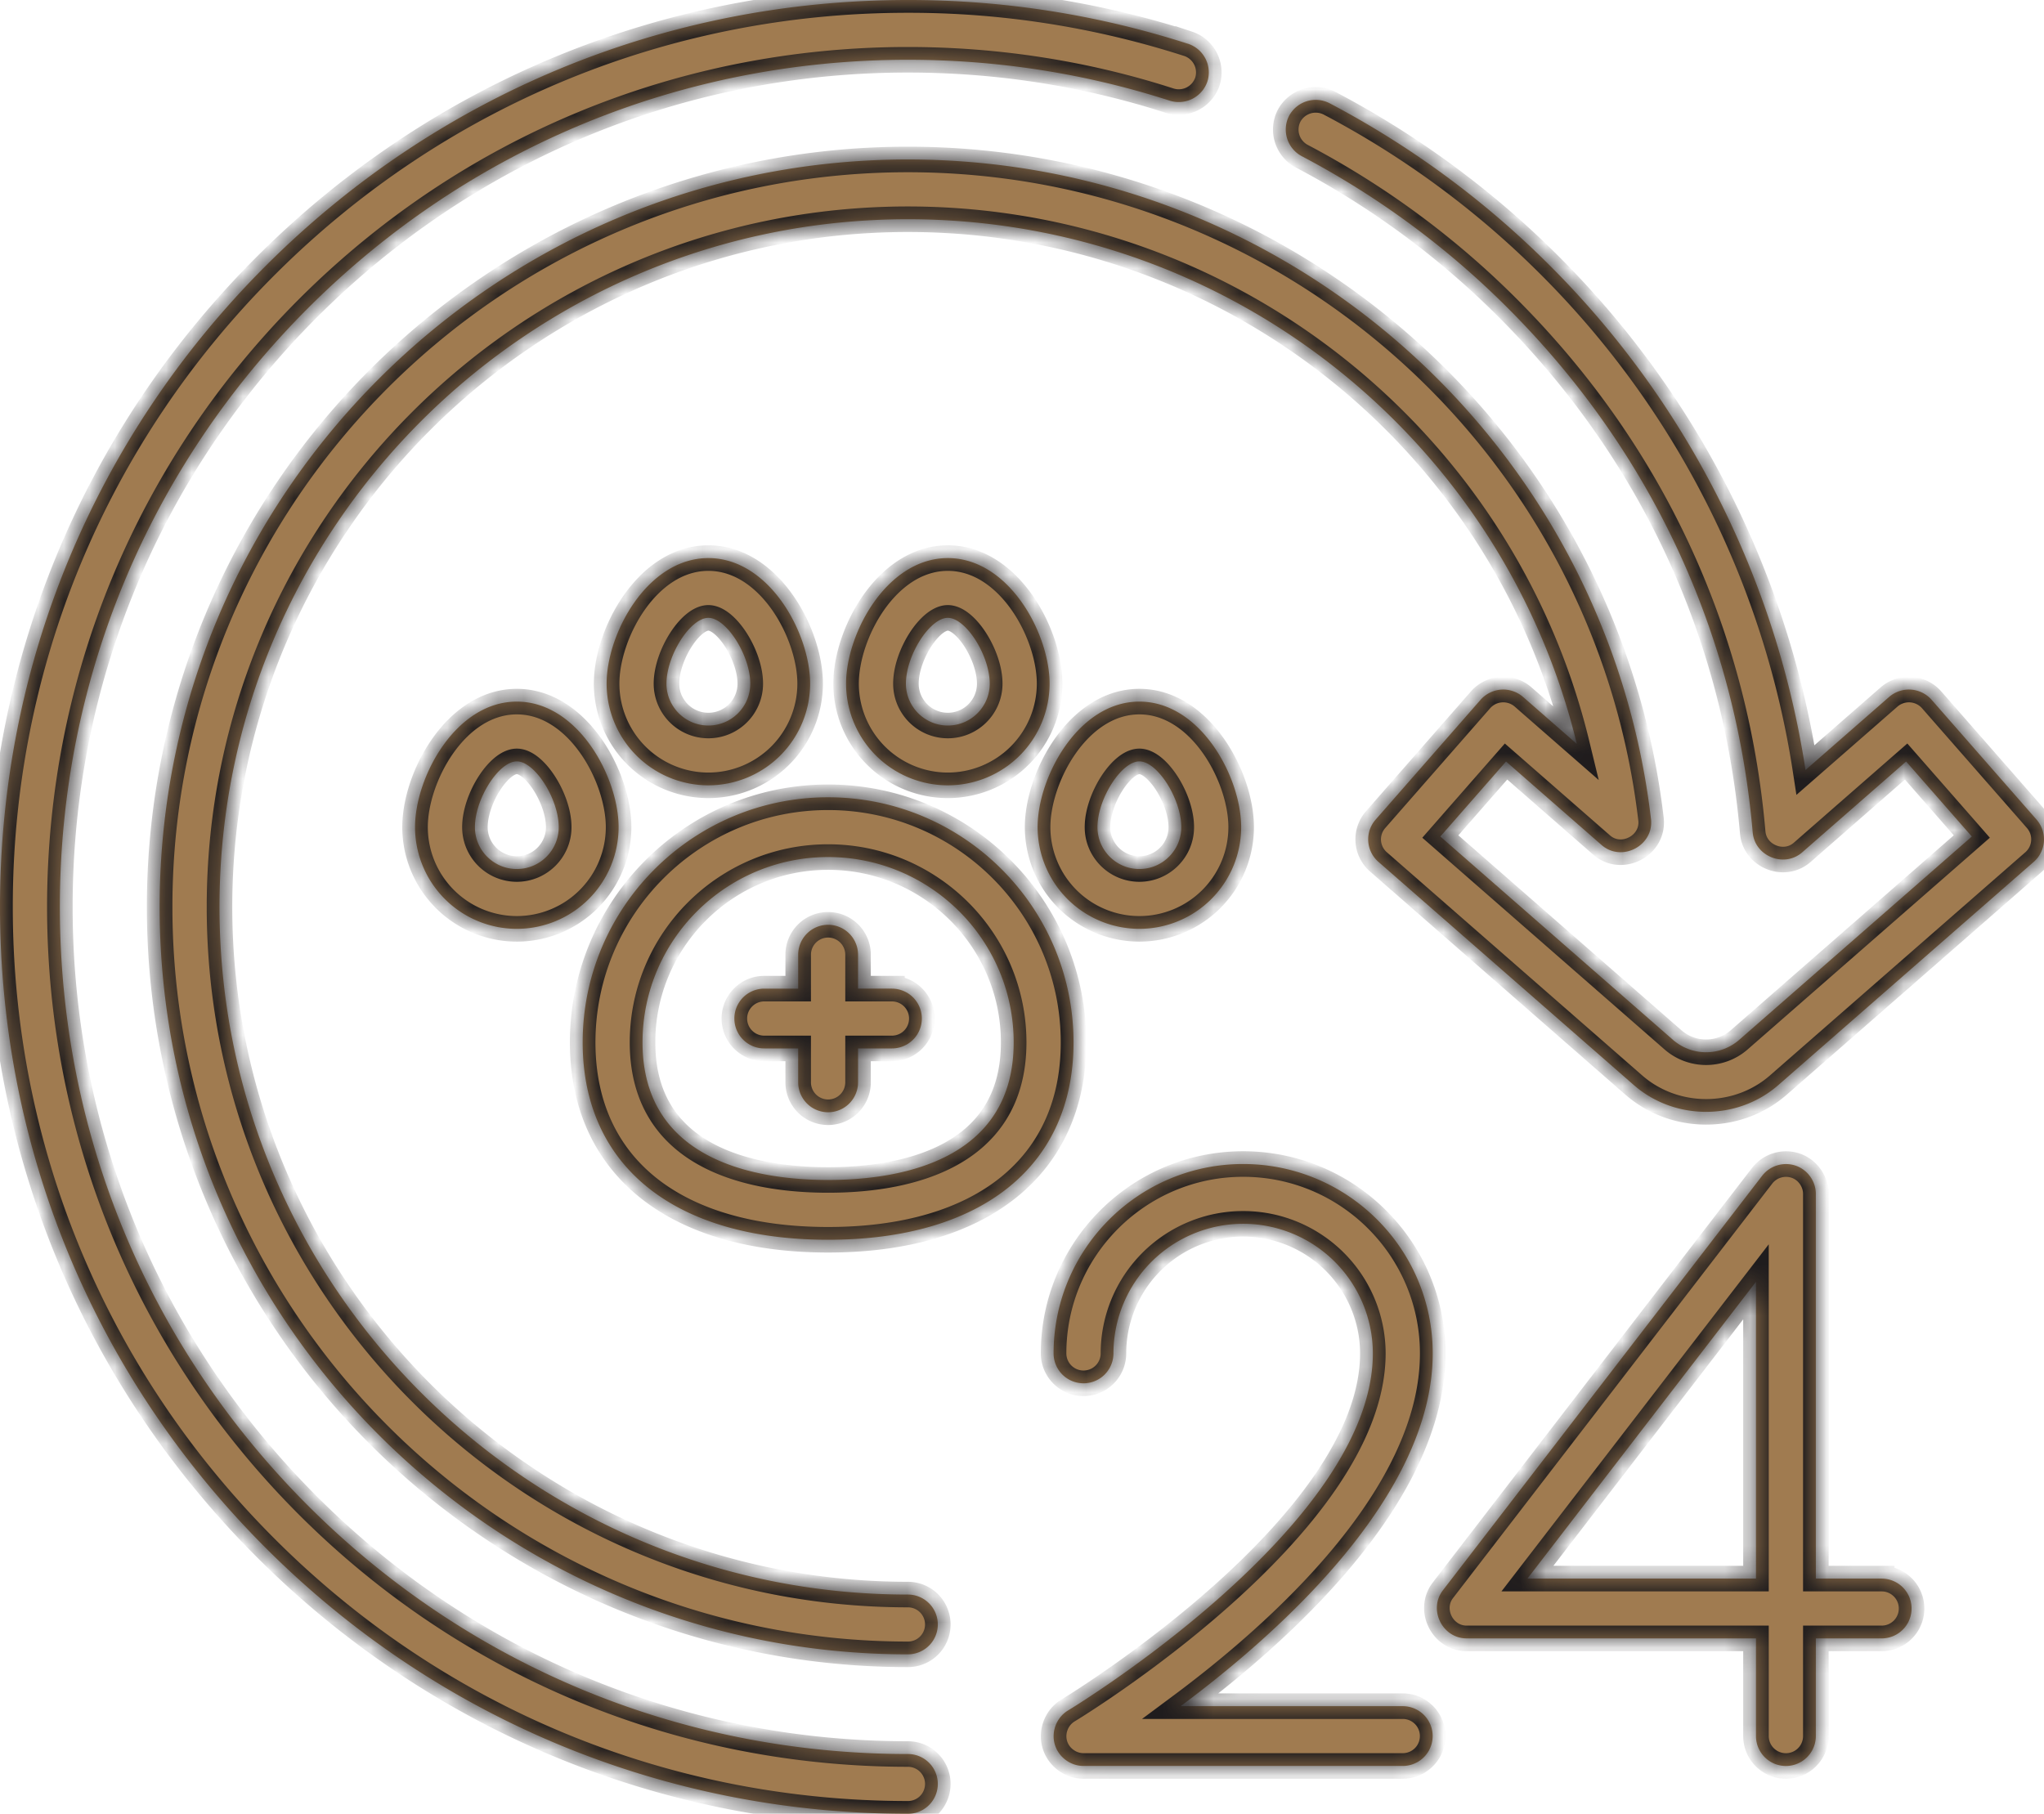 <svg viewBox="0 0 80 71" fill="none" xmlns="http://www.w3.org/2000/svg"><mask id="a" fill="#fff"><path d="M32.411 31.209c-5.297 0-9.606 4.305-9.606 9.596 0 4.837 3.591 7.725 9.606 7.725s9.606-2.888 9.606-7.725c0-5.291-4.309-9.596-9.606-9.596Zm0 14.98c-2.712 0-7.263-.7-7.263-5.384 0-4.001 3.258-7.256 7.263-7.256s7.263 3.255 7.263 7.256c0 4.684-4.55 5.384-7.263 5.384ZM27.725 21.846c-2.394 0-3.983 2.959-3.983 4.916a3.986 3.986 0 0 0 3.983 3.979 3.986 3.986 0 0 0 3.983-3.98c0-1.956-1.588-4.915-3.983-4.915Zm0 6.554c-.904 0-1.64-.735-1.64-1.639 0-1.107.935-2.575 1.64-2.575.705 0 1.64 1.468 1.64 2.575 0 .904-.735 1.639-1.64 1.639ZM37.097 21.846c-2.395 0-3.983 2.959-3.983 4.916a3.986 3.986 0 0 0 3.983 3.979 3.986 3.986 0 0 0 3.983-3.98c0-1.956-1.588-4.915-3.983-4.915Zm0 6.554c-.904 0-1.64-.735-1.64-1.639 0-1.107.935-2.575 1.64-2.575.705 0 1.64 1.468 1.64 2.575 0 .904-.736 1.639-1.64 1.639ZM44.594 27.464c-2.394 0-3.983 2.958-3.983 4.915a3.986 3.986 0 0 0 3.983 3.98 3.985 3.985 0 0 0 3.984-3.98c0-1.957-1.589-4.915-3.984-4.915Zm0 6.553c-.904 0-1.64-.735-1.64-1.638 0-1.107.935-2.575 1.64-2.575.706 0 1.64 1.468 1.64 2.575 0 .903-.735 1.638-1.64 1.638ZM20.228 27.464c-2.395 0-3.984 2.958-3.984 4.915a3.986 3.986 0 0 0 3.984 3.98 3.985 3.985 0 0 0 3.983-3.98c0-1.957-1.589-4.915-3.983-4.915Zm0 6.553c-.905 0-1.64-.735-1.64-1.638 0-1.107.934-2.575 1.64-2.575.705 0 1.64 1.468 1.64 2.575 0 .903-.736 1.638-1.64 1.638Z"/><path d="M34.91 38.699h-1.327v-1.327a1.17 1.17 0 0 0-2.343 0V38.7h-1.328a1.17 1.17 0 1 0 0 2.34h1.328v1.327a1.17 1.17 0 0 0 2.343 0v-1.327h1.327a1.17 1.17 0 1 0 0-2.34Z"/><path d="M46.502 1.715A35.638 35.638 0 0 0 35.535 0C26.043 0 17.12 3.693 10.408 10.398S0 26.018 0 35.5c0 9.482 3.696 18.397 10.408 25.102C17.12 67.307 26.043 71 35.535 71a1.17 1.17 0 1 0 0-2.34c-8.866 0-17.201-3.45-23.47-9.713-6.27-6.263-9.722-14.59-9.722-23.447s3.453-17.184 9.722-23.447C18.334 5.79 26.669 2.34 35.535 2.34c3.508 0 6.955.538 10.247 1.601a1.183 1.183 0 0 0 1.475-.753 1.181 1.181 0 0 0-.755-1.474Z"/><path d="m79.71 32.084-4.114-4.697a1.184 1.184 0 0 0-1.653-.11l-3.277 2.864a35.492 35.492 0 0 0-10.004-19.744 35.635 35.635 0 0 0-8.626-6.357 1.183 1.183 0 0 0-1.582.492 1.181 1.181 0 0 0 .492 1.58 33.303 33.303 0 0 1 8.06 5.94c5.596 5.592 8.914 12.692 9.593 20.532.08.935 1.23 1.4 1.938.78l4.067-3.555 2.571 2.936-9.115 7.968a1.973 1.973 0 0 1-2.571 0l-9.116-7.968 2.572-2.936 3.739 3.268c.79.69 2.057.023 1.934-1.018C62.886 17.341 50.381 6.242 35.535 6.242 19.386 6.242 6.248 19.367 6.248 35.5s13.138 29.258 29.287 29.258a1.17 1.17 0 1 0 0-2.34c-14.857 0-26.944-12.076-26.944-26.918 0-14.843 12.087-26.918 26.944-26.918 12.555 0 23.289 8.628 26.18 20.538l-2.109-1.843a1.184 1.184 0 0 0-1.653.11l-4.114 4.698a1.17 1.17 0 0 0 .11 1.651l9.997 8.738c1.6 1.398 4.058 1.398 5.657 0l9.997-8.738a1.17 1.17 0 0 0 .11-1.651Z"/><path d="M54.904 66.787h-8.696c3.873-2.88 9.867-8.236 9.867-13.81 0-4.087-3.328-7.412-7.42-7.412-4.09 0-7.419 3.325-7.419 7.412a1.17 1.17 0 0 0 2.343 0 5.08 5.08 0 0 1 5.077-5.072 5.08 5.08 0 0 1 5.076 5.072c0 6.739-11.808 13.905-11.927 13.976-.46.276-.676.847-.514 1.358.153.48.612.816 1.117.816h12.495a1.17 1.17 0 1 0 0-2.34ZM73.647 61.793H71.07V46.735c0-.48-.304-.922-.753-1.093a1.183 1.183 0 0 0-1.347.38L56.474 62.25c-.581.755-.023 1.884.929 1.884h11.324v3.823a1.17 1.17 0 0 0 2.343 0v-3.823h2.577a1.17 1.17 0 1 0 0-2.34Zm-4.92 0h-8.945l8.945-11.617v11.617Z"/></mask><path d="M32.411 31.209c-5.297 0-9.606 4.305-9.606 9.596 0 4.837 3.591 7.725 9.606 7.725s9.606-2.888 9.606-7.725c0-5.291-4.309-9.596-9.606-9.596Zm0 14.98c-2.712 0-7.263-.7-7.263-5.384 0-4.001 3.258-7.256 7.263-7.256s7.263 3.255 7.263 7.256c0 4.684-4.55 5.384-7.263 5.384ZM27.725 21.846c-2.394 0-3.983 2.959-3.983 4.916a3.986 3.986 0 0 0 3.983 3.979 3.986 3.986 0 0 0 3.983-3.98c0-1.956-1.588-4.915-3.983-4.915Zm0 6.554c-.904 0-1.64-.735-1.64-1.639 0-1.107.935-2.575 1.64-2.575.705 0 1.64 1.468 1.64 2.575 0 .904-.735 1.639-1.64 1.639ZM37.097 21.846c-2.395 0-3.983 2.959-3.983 4.916a3.986 3.986 0 0 0 3.983 3.979 3.986 3.986 0 0 0 3.983-3.98c0-1.956-1.588-4.915-3.983-4.915Zm0 6.554c-.904 0-1.64-.735-1.64-1.639 0-1.107.935-2.575 1.64-2.575.705 0 1.64 1.468 1.64 2.575 0 .904-.736 1.639-1.64 1.639ZM44.594 27.464c-2.394 0-3.983 2.958-3.983 4.915a3.986 3.986 0 0 0 3.983 3.98 3.985 3.985 0 0 0 3.984-3.98c0-1.957-1.589-4.915-3.984-4.915Zm0 6.553c-.904 0-1.64-.735-1.64-1.638 0-1.107.935-2.575 1.64-2.575.706 0 1.64 1.468 1.64 2.575 0 .903-.735 1.638-1.64 1.638ZM20.228 27.464c-2.395 0-3.984 2.958-3.984 4.915a3.986 3.986 0 0 0 3.984 3.98 3.985 3.985 0 0 0 3.983-3.98c0-1.957-1.589-4.915-3.983-4.915Zm0 6.553c-.905 0-1.64-.735-1.64-1.638 0-1.107.934-2.575 1.64-2.575.705 0 1.64 1.468 1.64 2.575 0 .903-.736 1.638-1.64 1.638Z" fill="#A07B50"/><path d="M34.91 38.699h-1.327v-1.327a1.17 1.17 0 0 0-2.343 0V38.7h-1.328a1.17 1.17 0 1 0 0 2.34h1.328v1.327a1.17 1.17 0 0 0 2.343 0v-1.327h1.327a1.17 1.17 0 1 0 0-2.34Z" fill="#A07B50"/><path d="M46.502 1.715A35.638 35.638 0 0 0 35.535 0C26.043 0 17.12 3.693 10.408 10.398S0 26.018 0 35.5c0 9.482 3.696 18.397 10.408 25.102C17.12 67.307 26.043 71 35.535 71a1.17 1.17 0 1 0 0-2.34c-8.866 0-17.201-3.45-23.47-9.713-6.27-6.263-9.722-14.59-9.722-23.447s3.453-17.184 9.722-23.447C18.334 5.79 26.669 2.34 35.535 2.34c3.508 0 6.955.538 10.247 1.601a1.183 1.183 0 0 0 1.475-.753 1.181 1.181 0 0 0-.755-1.474Z" fill="#A07B50"/><path d="m79.71 32.084-4.114-4.697a1.184 1.184 0 0 0-1.653-.11l-3.277 2.864a35.492 35.492 0 0 0-10.004-19.744 35.635 35.635 0 0 0-8.626-6.357 1.183 1.183 0 0 0-1.582.492 1.181 1.181 0 0 0 .492 1.58 33.303 33.303 0 0 1 8.06 5.94c5.596 5.592 8.914 12.692 9.593 20.532.08.935 1.23 1.4 1.938.78l4.067-3.555 2.571 2.936-9.115 7.968a1.973 1.973 0 0 1-2.571 0l-9.116-7.968 2.572-2.936 3.739 3.268c.79.69 2.057.023 1.934-1.018C62.886 17.341 50.381 6.242 35.535 6.242 19.386 6.242 6.248 19.367 6.248 35.5s13.138 29.258 29.287 29.258a1.17 1.17 0 1 0 0-2.34c-14.857 0-26.944-12.076-26.944-26.918 0-14.843 12.087-26.918 26.944-26.918 12.555 0 23.289 8.628 26.18 20.538l-2.109-1.843a1.184 1.184 0 0 0-1.653.11l-4.114 4.698a1.17 1.17 0 0 0 .11 1.651l9.997 8.738c1.6 1.398 4.058 1.398 5.657 0l9.997-8.738a1.17 1.17 0 0 0 .11-1.651Z" fill="#A07B50"/><path d="M54.904 66.787h-8.696c3.873-2.88 9.867-8.236 9.867-13.81 0-4.087-3.328-7.412-7.42-7.412-4.09 0-7.419 3.325-7.419 7.412a1.17 1.17 0 0 0 2.343 0 5.08 5.08 0 0 1 5.077-5.072 5.08 5.08 0 0 1 5.076 5.072c0 6.739-11.808 13.905-11.927 13.976-.46.276-.676.847-.514 1.358.153.48.612.816 1.117.816h12.495a1.17 1.17 0 1 0 0-2.34ZM73.647 61.793H71.07V46.735c0-.48-.304-.922-.753-1.093a1.183 1.183 0 0 0-1.347.38L56.474 62.25c-.581.755-.023 1.884.929 1.884h11.324v3.823a1.17 1.17 0 0 0 2.343 0v-3.823h2.577a1.17 1.17 0 1 0 0-2.34Zm-4.92 0h-8.945l8.945-11.617v11.617Z" fill="#A07B50"/><path d="M32.411 31.209c-5.297 0-9.606 4.305-9.606 9.596 0 4.837 3.591 7.725 9.606 7.725s9.606-2.888 9.606-7.725c0-5.291-4.309-9.596-9.606-9.596Zm0 14.98c-2.712 0-7.263-.7-7.263-5.384 0-4.001 3.258-7.256 7.263-7.256s7.263 3.255 7.263 7.256c0 4.684-4.55 5.384-7.263 5.384ZM27.725 21.846c-2.394 0-3.983 2.959-3.983 4.916a3.986 3.986 0 0 0 3.983 3.979 3.986 3.986 0 0 0 3.983-3.98c0-1.956-1.588-4.915-3.983-4.915Zm0 6.554c-.904 0-1.64-.735-1.64-1.639 0-1.107.935-2.575 1.64-2.575.705 0 1.64 1.468 1.64 2.575 0 .904-.735 1.639-1.64 1.639ZM37.097 21.846c-2.395 0-3.983 2.959-3.983 4.916a3.986 3.986 0 0 0 3.983 3.979 3.986 3.986 0 0 0 3.983-3.98c0-1.956-1.588-4.915-3.983-4.915Zm0 6.554c-.904 0-1.64-.735-1.64-1.639 0-1.107.935-2.575 1.64-2.575.705 0 1.64 1.468 1.64 2.575 0 .904-.736 1.639-1.64 1.639ZM44.594 27.464c-2.394 0-3.983 2.958-3.983 4.915a3.986 3.986 0 0 0 3.983 3.98 3.985 3.985 0 0 0 3.984-3.98c0-1.957-1.589-4.915-3.984-4.915Zm0 6.553c-.904 0-1.64-.735-1.64-1.638 0-1.107.935-2.575 1.64-2.575.706 0 1.64 1.468 1.64 2.575 0 .903-.735 1.638-1.64 1.638ZM20.228 27.464c-2.395 0-3.984 2.958-3.984 4.915a3.986 3.986 0 0 0 3.984 3.98 3.985 3.985 0 0 0 3.983-3.98c0-1.957-1.589-4.915-3.983-4.915Zm0 6.553c-.905 0-1.64-.735-1.64-1.638 0-1.107.934-2.575 1.64-2.575.705 0 1.64 1.468 1.64 2.575 0 .903-.736 1.638-1.64 1.638Z" stroke="#1F1C1D" mask="url(#a)"/><path d="M34.91 38.699h-1.327v-1.327a1.17 1.17 0 0 0-2.343 0V38.7h-1.328a1.17 1.17 0 1 0 0 2.34h1.328v1.327a1.17 1.17 0 0 0 2.343 0v-1.327h1.327a1.17 1.17 0 1 0 0-2.34Z" stroke="#1F1C1D" mask="url(#a)"/><path d="M46.502 1.715A35.638 35.638 0 0 0 35.535 0C26.043 0 17.12 3.693 10.408 10.398S0 26.018 0 35.5c0 9.482 3.696 18.397 10.408 25.102C17.12 67.307 26.043 71 35.535 71a1.17 1.17 0 1 0 0-2.34c-8.866 0-17.201-3.45-23.47-9.713-6.27-6.263-9.722-14.59-9.722-23.447s3.453-17.184 9.722-23.447C18.334 5.79 26.669 2.34 35.535 2.34c3.508 0 6.955.538 10.247 1.601a1.183 1.183 0 0 0 1.475-.753 1.181 1.181 0 0 0-.755-1.474Z" stroke="#1F1C1D" mask="url(#a)"/><path d="m79.71 32.084-4.114-4.697a1.184 1.184 0 0 0-1.653-.11l-3.277 2.864a35.492 35.492 0 0 0-10.004-19.744 35.635 35.635 0 0 0-8.626-6.357 1.183 1.183 0 0 0-1.582.492 1.181 1.181 0 0 0 .492 1.58 33.303 33.303 0 0 1 8.06 5.94c5.596 5.592 8.914 12.692 9.593 20.532.08.935 1.23 1.4 1.938.78l4.067-3.555 2.571 2.936-9.115 7.968a1.973 1.973 0 0 1-2.571 0l-9.116-7.968 2.572-2.936 3.739 3.268c.79.69 2.057.023 1.934-1.018C62.886 17.341 50.381 6.242 35.535 6.242 19.386 6.242 6.248 19.367 6.248 35.5s13.138 29.258 29.287 29.258a1.17 1.17 0 1 0 0-2.34c-14.857 0-26.944-12.076-26.944-26.918 0-14.843 12.087-26.918 26.944-26.918 12.555 0 23.289 8.628 26.18 20.538l-2.109-1.843a1.184 1.184 0 0 0-1.653.11l-4.114 4.698a1.17 1.17 0 0 0 .11 1.651l9.997 8.738c1.6 1.398 4.058 1.398 5.657 0l9.997-8.738a1.17 1.17 0 0 0 .11-1.651Z" stroke="#1F1C1D" mask="url(#a)"/><path d="M54.904 66.787h-8.696c3.873-2.88 9.867-8.236 9.867-13.81 0-4.087-3.328-7.412-7.42-7.412-4.09 0-7.419 3.325-7.419 7.412a1.17 1.17 0 0 0 2.343 0 5.08 5.08 0 0 1 5.077-5.072 5.08 5.08 0 0 1 5.076 5.072c0 6.739-11.808 13.905-11.927 13.976-.46.276-.676.847-.514 1.358.153.48.612.816 1.117.816h12.495a1.17 1.17 0 1 0 0-2.34ZM73.647 61.793H71.07V46.735c0-.48-.304-.922-.753-1.093a1.183 1.183 0 0 0-1.347.38L56.474 62.25c-.581.755-.023 1.884.929 1.884h11.324v3.823a1.17 1.17 0 0 0 2.343 0v-3.823h2.577a1.17 1.17 0 1 0 0-2.34Zm-4.92 0h-8.945l8.945-11.617v11.617Z" stroke="#1F1C1D" mask="url(#a)"/></svg>
